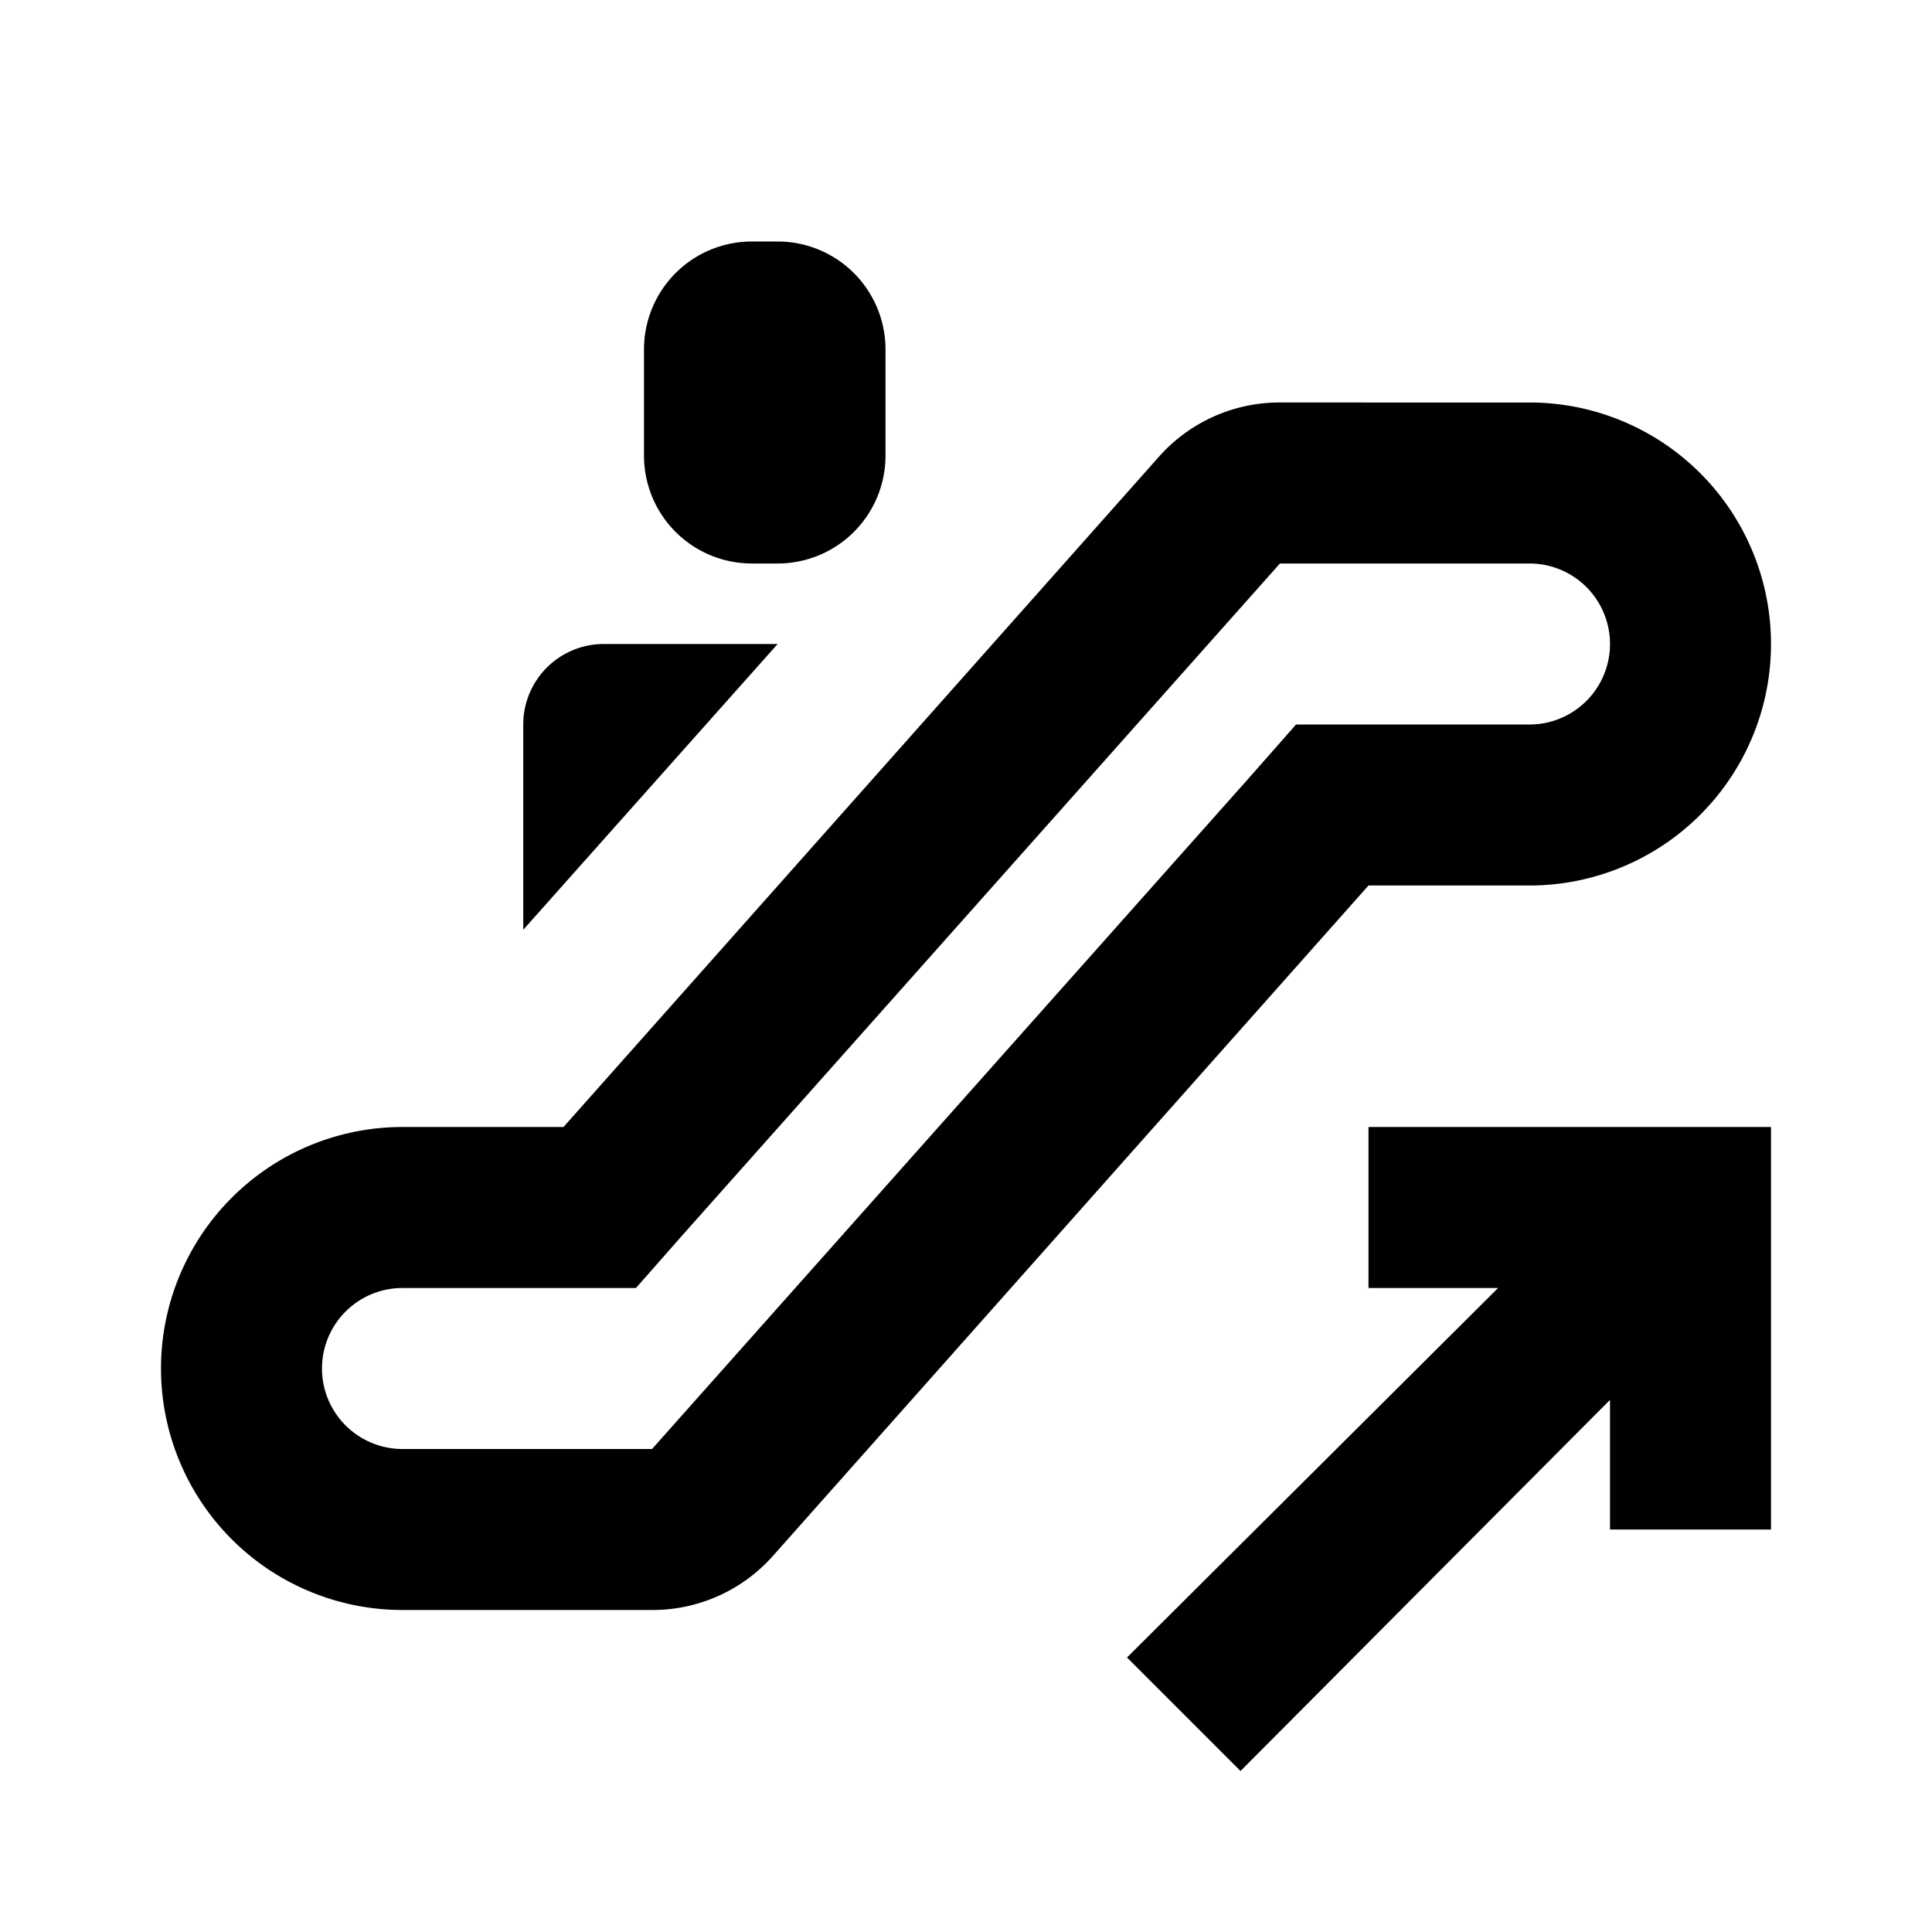 <svg xmlns="http://www.w3.org/2000/svg" viewBox="0 0 24 24"><g id="Layer_2" data-name="Layer 2"><g id="UI_Outline" data-name="UI Outline"><g id="escalator-up"><rect width="24" height="24" style="fill:none"/><path d="M9.66,8,6.5,11.55V9a1,1,0,0,1,1-1ZM11,5.66V4.34A1.34,1.34,0,0,0,9.66,3H9.34A1.34,1.34,0,0,0,8,4.34V5.66A1.34,1.34,0,0,0,9.34,7h.32A1.34,1.34,0,0,0,11,5.66Zm3,14.93L15.41,22,20,17.39V19h2V14H17v2h1.61ZM19,7H15.9L8.49,15.33,7.9,16H5a1,1,0,0,0,0,2H8.1l7.41-8.33L16.1,9H19a1,1,0,0,0,0-2m0-2a3,3,0,0,1,0,6H17L9.6,19.33A2,2,0,0,1,8.1,20H5a3,3,0,0,1,0-6H7l7.4-8.33A2,2,0,0,1,15.9,5Z"/></g></g></g></svg>